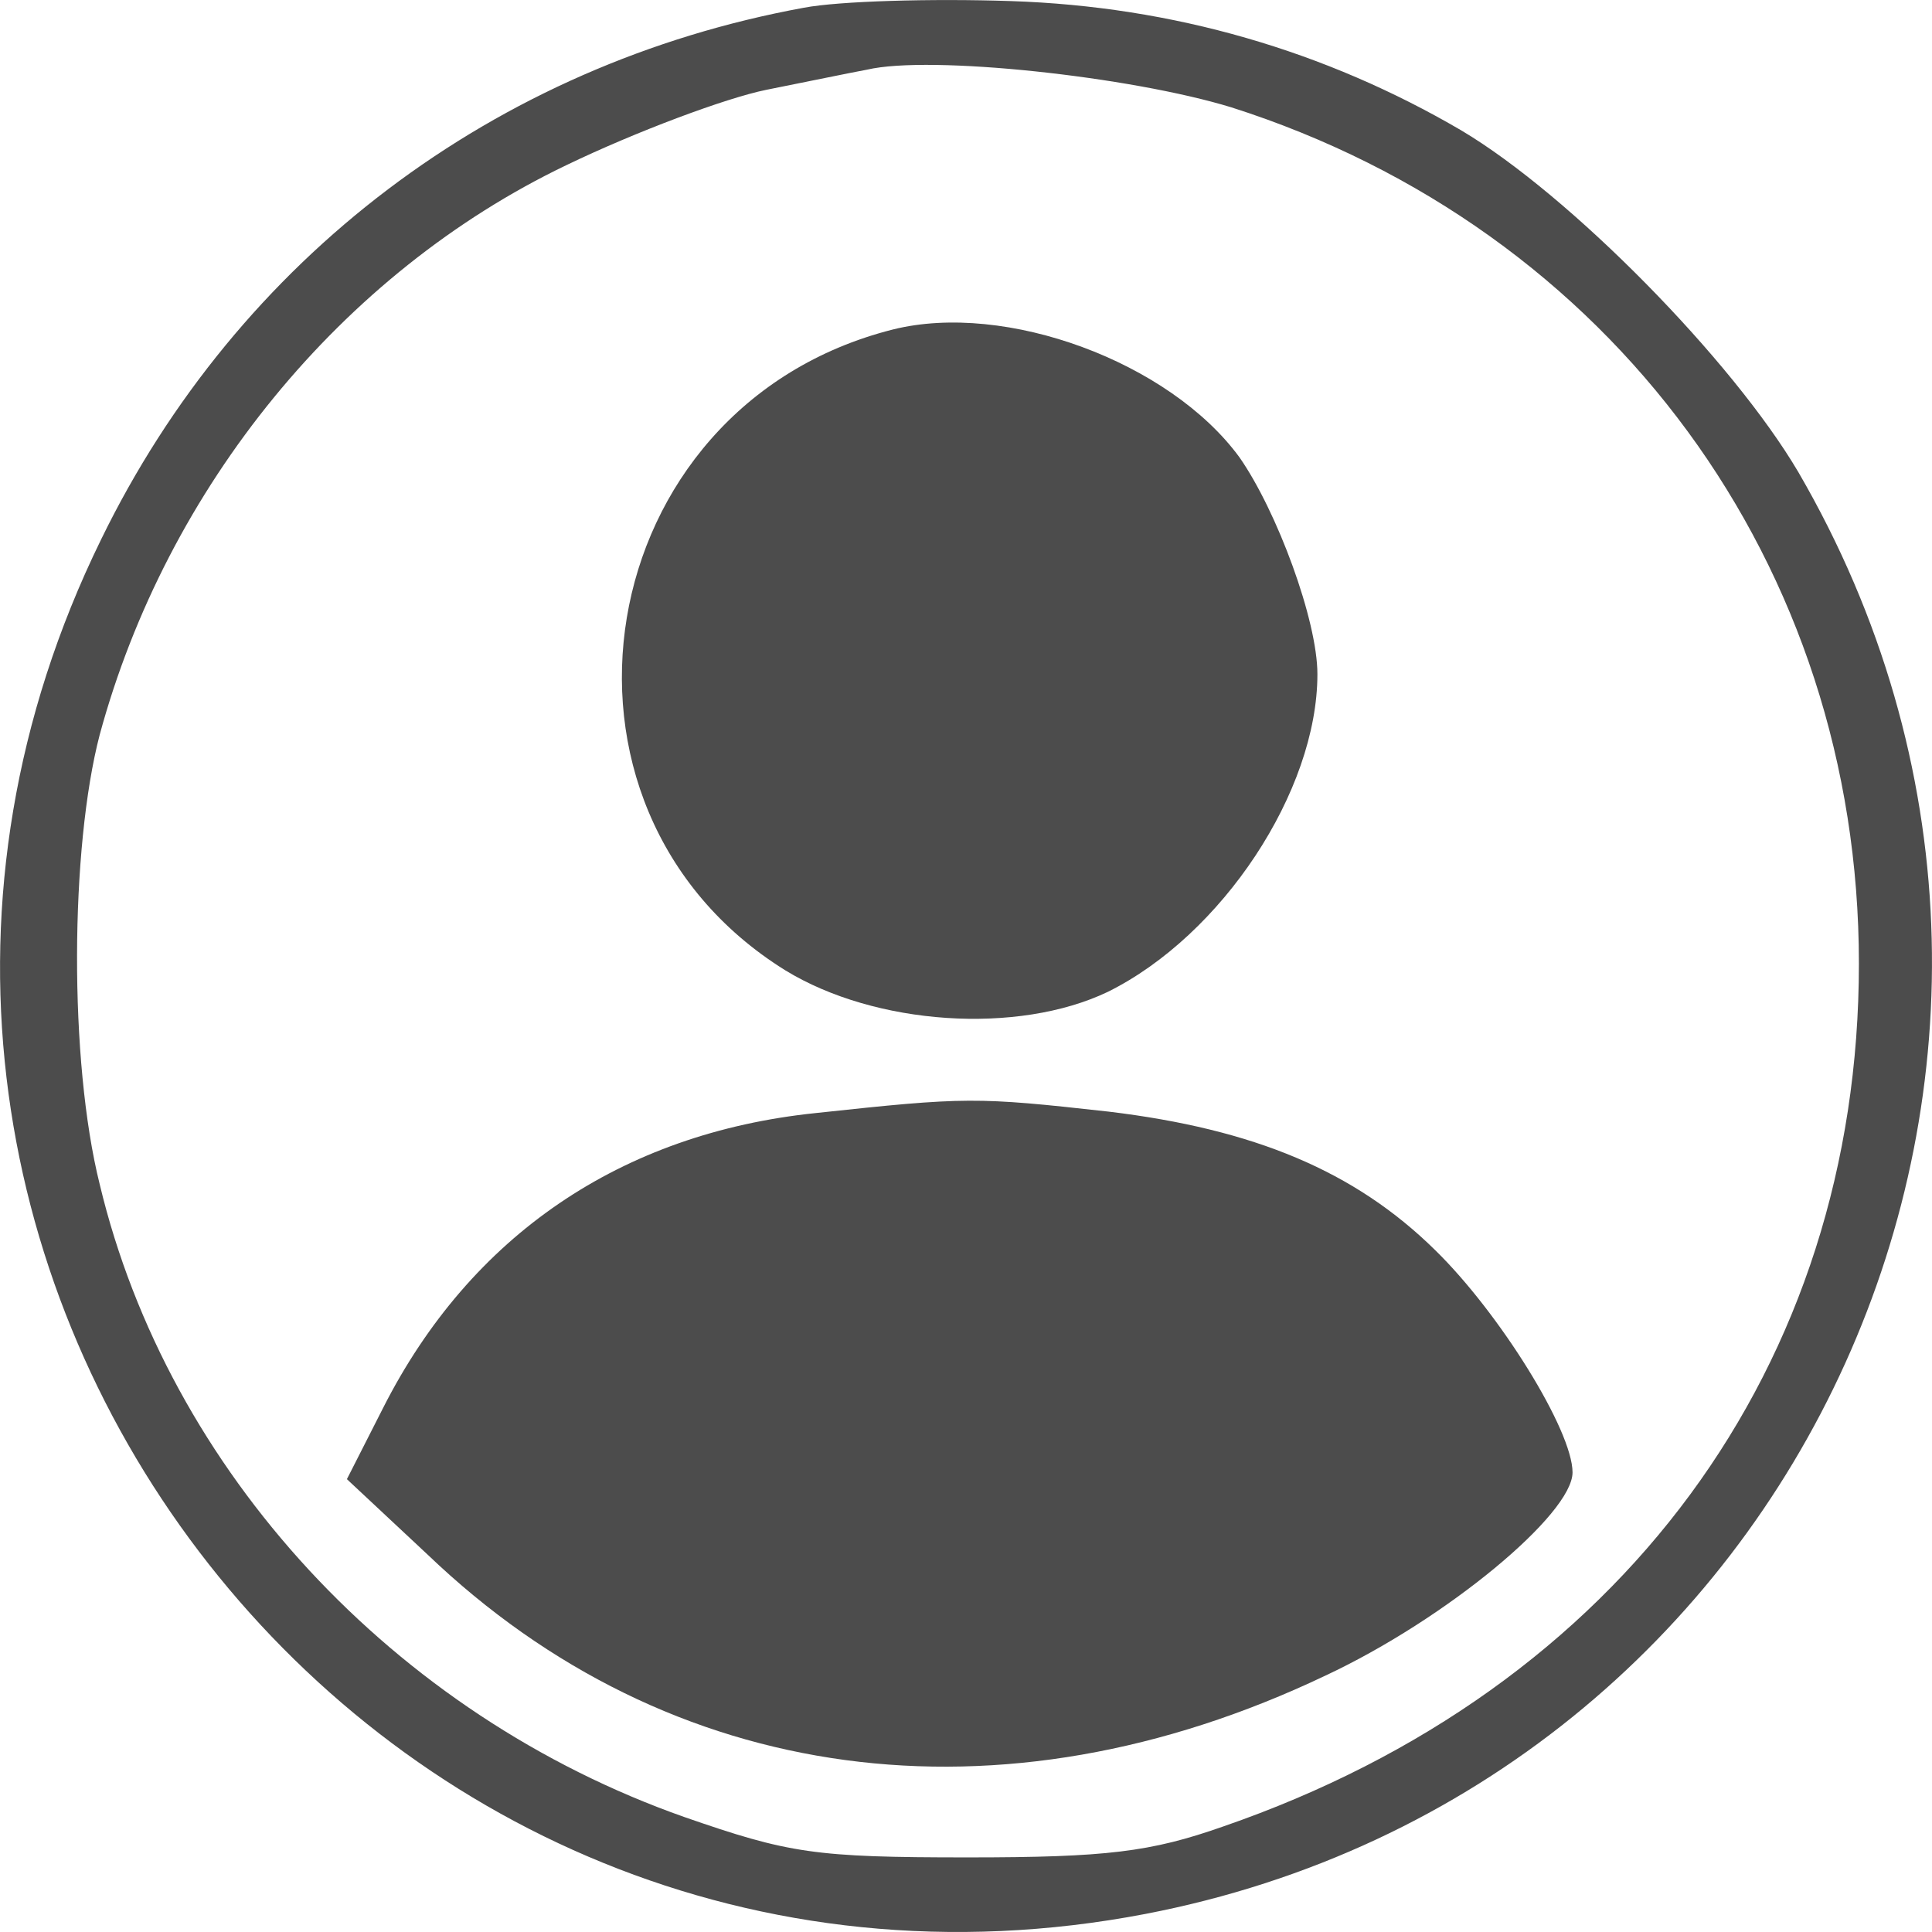 <svg width="18" height="18" viewBox="0 0 18 18" fill="none" xmlns="http://www.w3.org/2000/svg">
<path d="M7.49 0.072C4.61 0.599 2.219 2.405 0.942 5.026C-2.326 11.699 3.396 19.224 10.67 17.832C16.805 16.653 19.898 9.805 16.755 4.399C16.142 3.358 14.627 1.816 13.613 1.214C12.348 0.474 10.933 0.06 9.418 0.01C8.679 -0.015 7.815 0.01 7.49 0.072ZM11.472 1C15.015 2.129 17.319 5.265 17.319 8.977C17.319 12.727 15.102 15.738 11.396 17.017C10.72 17.255 10.307 17.305 9.017 17.305C7.59 17.305 7.352 17.268 6.376 16.929C3.671 15.976 1.568 13.706 0.929 11.034C0.641 9.88 0.654 7.899 0.929 6.845C1.555 4.537 3.183 2.543 5.274 1.54C5.925 1.226 6.764 0.913 7.139 0.837C7.515 0.762 7.941 0.674 8.078 0.649C8.667 0.511 10.532 0.712 11.472 1Z" fill="black" fill-opacity="0.7"/>
<path d="M8.318 3.07C5.488 3.785 4.874 7.522 7.316 9.04C8.155 9.554 9.482 9.642 10.321 9.241C11.385 8.714 12.274 7.372 12.274 6.281C12.274 5.779 11.898 4.763 11.548 4.261C10.897 3.371 9.369 2.807 8.318 3.07Z" fill="black" fill-opacity="0.7"/>
<path d="M7.601 10.37C5.786 10.558 4.384 11.511 3.57 13.116L3.232 13.781L3.983 14.483C6.237 16.641 9.317 17.055 12.347 15.612C13.474 15.085 14.651 14.107 14.651 13.718C14.651 13.329 13.975 12.238 13.373 11.649C12.622 10.909 11.683 10.52 10.331 10.357C9.091 10.219 9.004 10.219 7.601 10.37Z" fill="black" fill-opacity="0.7"/>
</svg>
